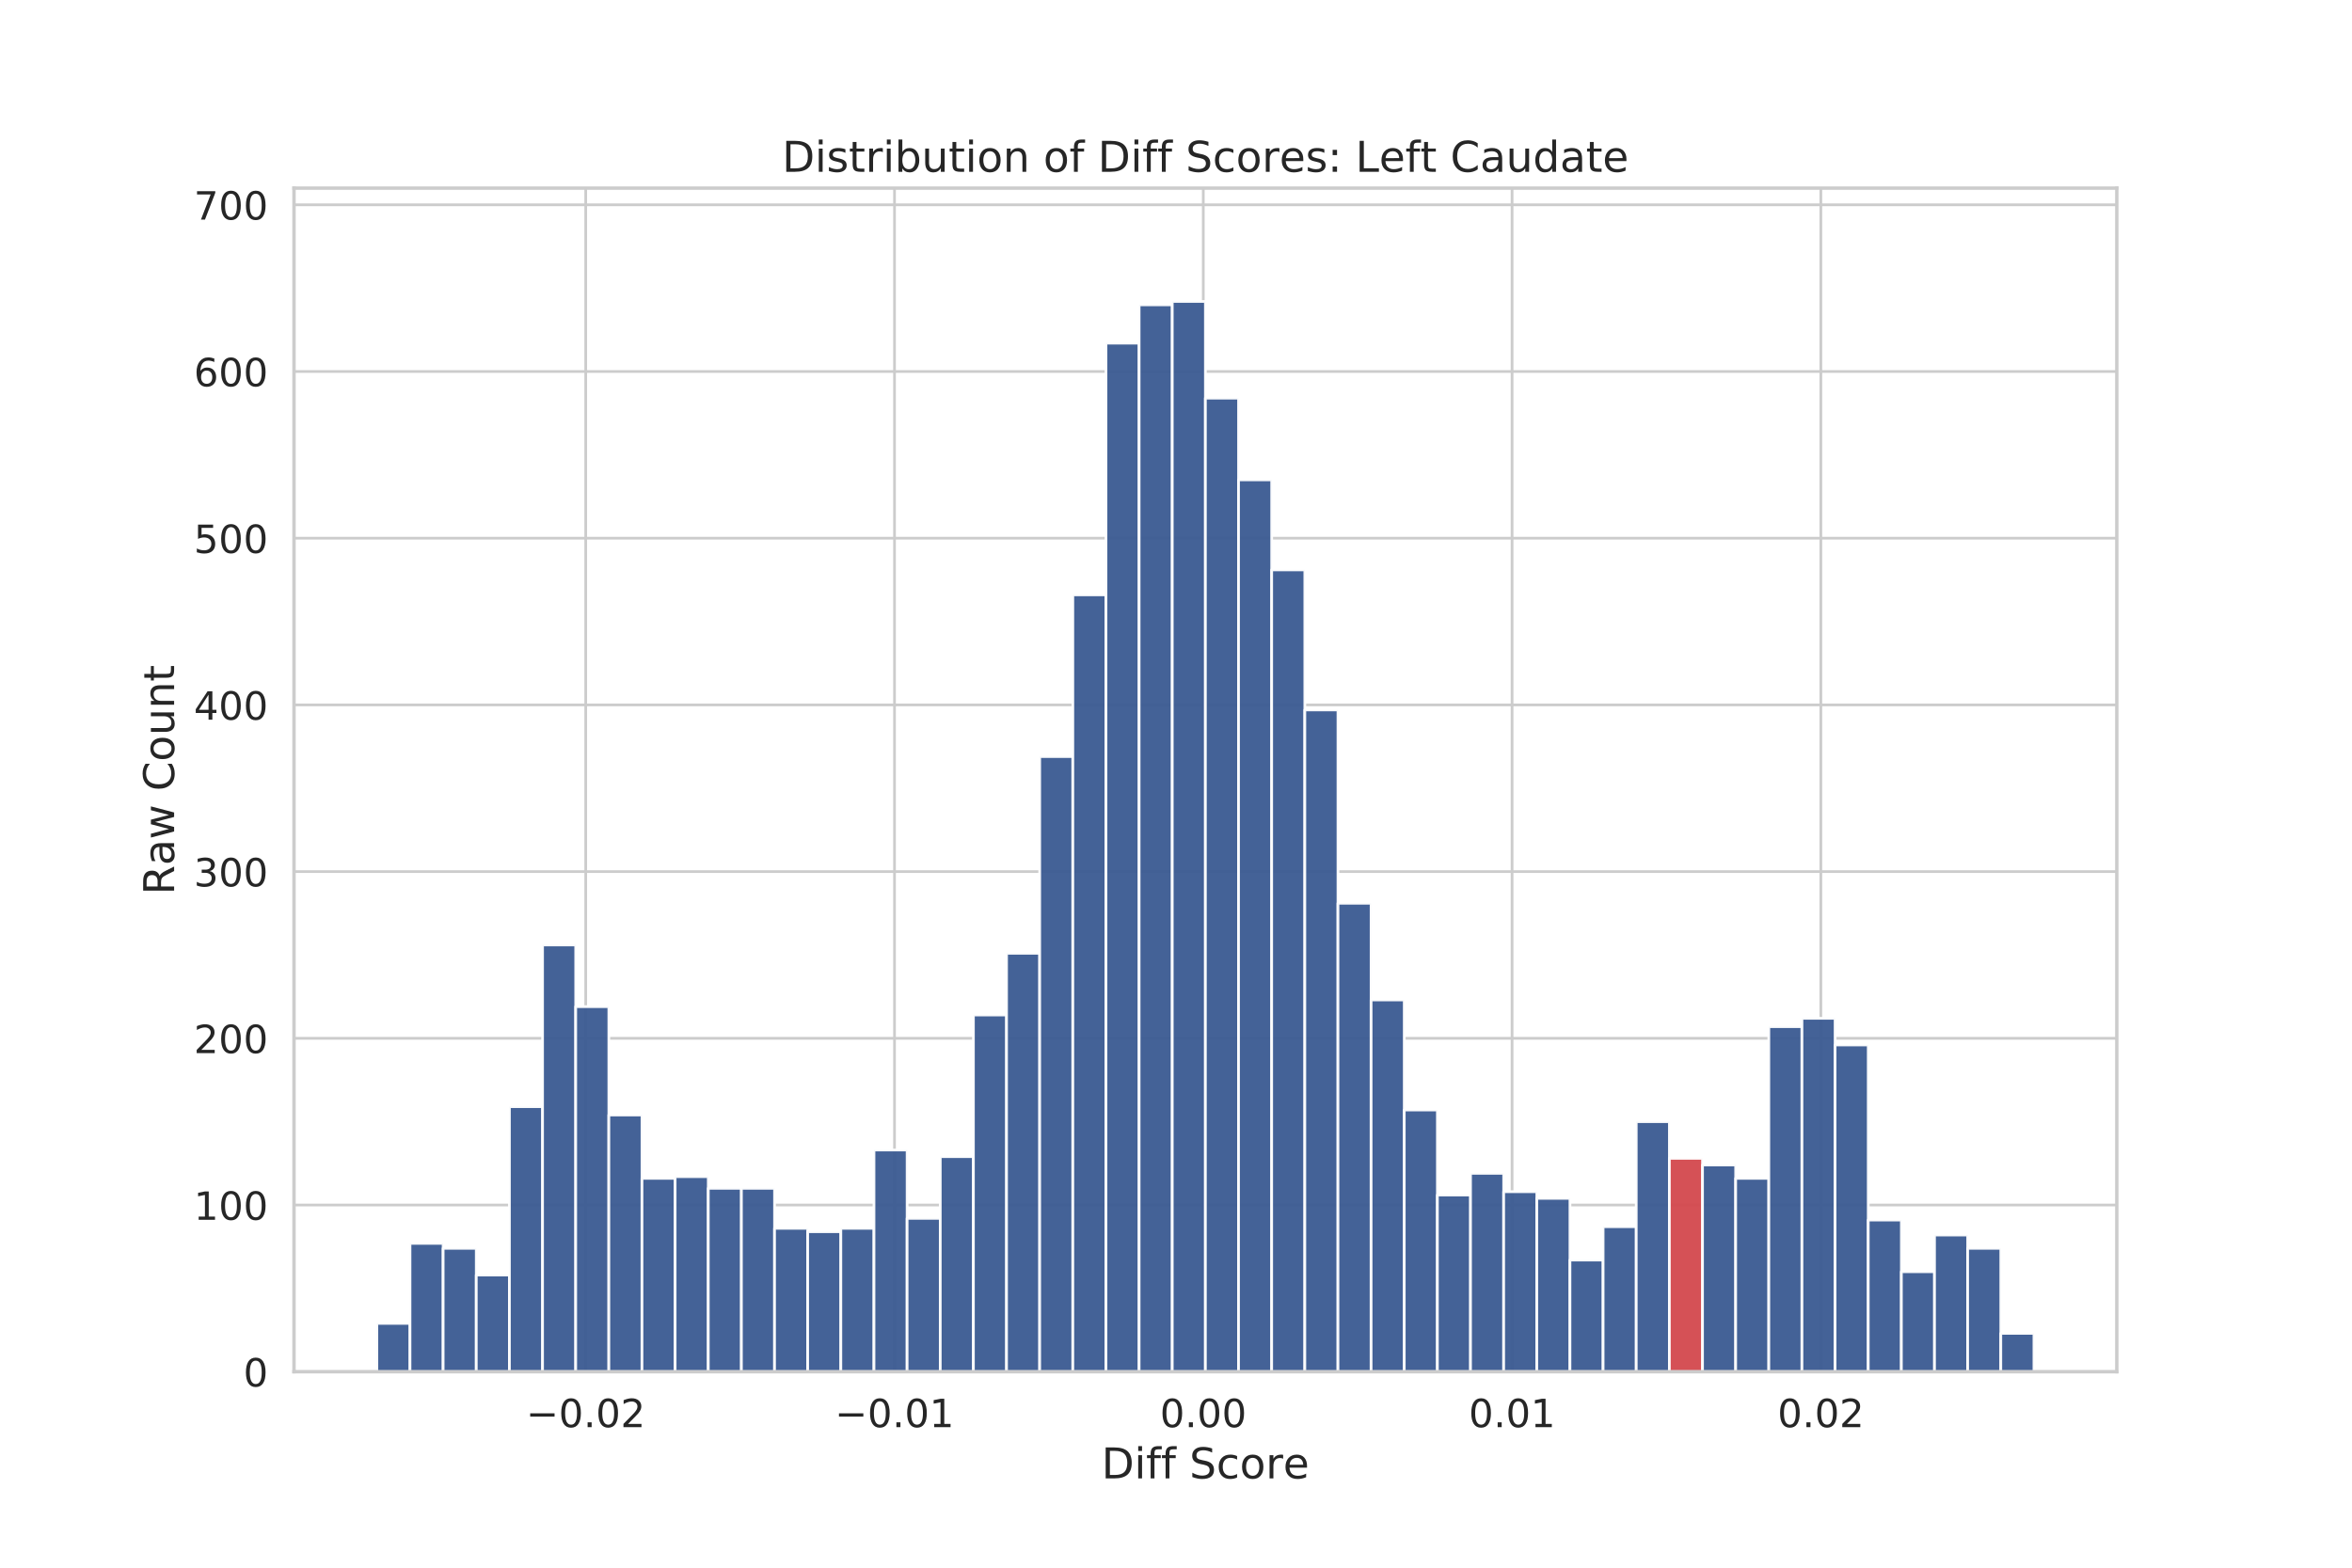 <?xml version="1.0" encoding="utf-8" standalone="no"?>
<!DOCTYPE svg PUBLIC "-//W3C//DTD SVG 1.1//EN"
  "http://www.w3.org/Graphics/SVG/1.1/DTD/svg11.dtd">
<!-- Created with matplotlib (https://matplotlib.org/) -->
<svg height="576pt" version="1.1" viewBox="0 0 864 576" width="864pt" xmlns="http://www.w3.org/2000/svg" xmlns:xlink="http://www.w3.org/1999/xlink">
 <defs>
  <style type="text/css">
*{stroke-linecap:butt;stroke-linejoin:round;}
  </style>
 </defs>
 <g id="figure_1">
  <g id="patch_1">
   <path d="M 0 576 
L 864 576 
L 864 0 
L 0 0 
z
" style="fill:#ffffff;"/>
  </g>
  <g id="axes_1">
   <g id="patch_2">
    <path d="M 108 504 
L 777.6 504 
L 777.6 69.12 
L 108 69.12 
z
" style="fill:#ffffff;"/>
   </g>
   <g id="matplotlib.axis_1">
    <g id="xtick_1">
     <g id="line2d_1">
      <path clip-path="url(#p0b6709e8a4)" d="M 215.163 504 
L 215.163 69.12 
" style="fill:none;stroke:#cccccc;stroke-linecap:round;"/>
     </g>
     <g id="text_1">
      <!-- −0.02 -->
      <defs>
       <path d="M 10.594 35.5 
L 73.188 35.5 
L 73.188 27.203 
L 10.594 27.203 
z
" id="DejaVuSans-8722"/>
       <path d="M 31.781 66.406 
Q 24.172 66.406 20.328 58.906 
Q 16.5 51.422 16.5 36.375 
Q 16.5 21.391 20.328 13.891 
Q 24.172 6.391 31.781 6.391 
Q 39.453 6.391 43.281 13.891 
Q 47.125 21.391 47.125 36.375 
Q 47.125 51.422 43.281 58.906 
Q 39.453 66.406 31.781 66.406 
z
M 31.781 74.219 
Q 44.047 74.219 50.516 64.516 
Q 56.984 54.828 56.984 36.375 
Q 56.984 17.969 50.516 8.266 
Q 44.047 -1.422 31.781 -1.422 
Q 19.531 -1.422 13.062 8.266 
Q 6.594 17.969 6.594 36.375 
Q 6.594 54.828 13.062 64.516 
Q 19.531 74.219 31.781 74.219 
z
" id="DejaVuSans-48"/>
       <path d="M 10.688 12.406 
L 21 12.406 
L 21 0 
L 10.688 0 
z
" id="DejaVuSans-46"/>
       <path d="M 19.188 8.297 
L 53.609 8.297 
L 53.609 0 
L 7.328 0 
L 7.328 8.297 
Q 12.938 14.109 22.625 23.891 
Q 32.328 33.688 34.812 36.531 
Q 39.547 41.844 41.422 45.531 
Q 43.312 49.219 43.312 52.781 
Q 43.312 58.594 39.234 62.25 
Q 35.156 65.922 28.609 65.922 
Q 23.969 65.922 18.812 64.312 
Q 13.672 62.703 7.812 59.422 
L 7.812 69.391 
Q 13.766 71.781 18.938 73 
Q 24.125 74.219 28.422 74.219 
Q 39.75 74.219 46.484 68.547 
Q 53.219 62.891 53.219 53.422 
Q 53.219 48.922 51.531 44.891 
Q 49.859 40.875 45.406 35.406 
Q 44.188 33.984 37.641 27.219 
Q 31.109 20.453 19.188 8.297 
z
" id="DejaVuSans-50"/>
      </defs>
      <g style="fill:#262626;" transform="translate(193.251 524.366)scale(0.143 -0.143)">
       <use xlink:href="#DejaVuSans-8722"/>
       <use x="83.789" xlink:href="#DejaVuSans-48"/>
       <use x="147.412" xlink:href="#DejaVuSans-46"/>
       <use x="179.199" xlink:href="#DejaVuSans-48"/>
       <use x="242.822" xlink:href="#DejaVuSans-50"/>
      </g>
     </g>
    </g>
    <g id="xtick_2">
     <g id="line2d_2">
      <path clip-path="url(#p0b6709e8a4)" d="M 328.593 504 
L 328.593 69.12 
" style="fill:none;stroke:#cccccc;stroke-linecap:round;"/>
     </g>
     <g id="text_2">
      <!-- −0.01 -->
      <defs>
       <path d="M 12.406 8.297 
L 28.516 8.297 
L 28.516 63.922 
L 10.984 60.406 
L 10.984 69.391 
L 28.422 72.906 
L 38.281 72.906 
L 38.281 8.297 
L 54.391 8.297 
L 54.391 0 
L 12.406 0 
z
" id="DejaVuSans-49"/>
      </defs>
      <g style="fill:#262626;" transform="translate(306.682 524.366)scale(0.143 -0.143)">
       <use xlink:href="#DejaVuSans-8722"/>
       <use x="83.789" xlink:href="#DejaVuSans-48"/>
       <use x="147.412" xlink:href="#DejaVuSans-46"/>
       <use x="179.199" xlink:href="#DejaVuSans-48"/>
       <use x="242.822" xlink:href="#DejaVuSans-49"/>
      </g>
     </g>
    </g>
    <g id="xtick_3">
     <g id="line2d_3">
      <path clip-path="url(#p0b6709e8a4)" d="M 442.024 504 
L 442.024 69.12 
" style="fill:none;stroke:#cccccc;stroke-linecap:round;"/>
     </g>
     <g id="text_3">
      <!-- 0.00 -->
      <g style="fill:#262626;" transform="translate(426.104 524.366)scale(0.143 -0.143)">
       <use xlink:href="#DejaVuSans-48"/>
       <use x="63.623" xlink:href="#DejaVuSans-46"/>
       <use x="95.41" xlink:href="#DejaVuSans-48"/>
       <use x="159.033" xlink:href="#DejaVuSans-48"/>
      </g>
     </g>
    </g>
    <g id="xtick_4">
     <g id="line2d_4">
      <path clip-path="url(#p0b6709e8a4)" d="M 555.455 504 
L 555.455 69.12 
" style="fill:none;stroke:#cccccc;stroke-linecap:round;"/>
     </g>
     <g id="text_4">
      <!-- 0.01 -->
      <g style="fill:#262626;" transform="translate(539.535 524.366)scale(0.143 -0.143)">
       <use xlink:href="#DejaVuSans-48"/>
       <use x="63.623" xlink:href="#DejaVuSans-46"/>
       <use x="95.41" xlink:href="#DejaVuSans-48"/>
       <use x="159.033" xlink:href="#DejaVuSans-49"/>
      </g>
     </g>
    </g>
    <g id="xtick_5">
     <g id="line2d_5">
      <path clip-path="url(#p0b6709e8a4)" d="M 668.886 504 
L 668.886 69.12 
" style="fill:none;stroke:#cccccc;stroke-linecap:round;"/>
     </g>
     <g id="text_5">
      <!-- 0.02 -->
      <g style="fill:#262626;" transform="translate(652.966 524.366)scale(0.143 -0.143)">
       <use xlink:href="#DejaVuSans-48"/>
       <use x="63.623" xlink:href="#DejaVuSans-46"/>
       <use x="95.41" xlink:href="#DejaVuSans-48"/>
       <use x="159.033" xlink:href="#DejaVuSans-50"/>
      </g>
     </g>
    </g>
    <g id="text_6">
     <!-- Diff Score -->
     <defs>
      <path d="M 19.672 64.797 
L 19.672 8.109 
L 31.594 8.109 
Q 46.688 8.109 53.688 14.938 
Q 60.688 21.781 60.688 36.531 
Q 60.688 51.172 53.688 57.984 
Q 46.688 64.797 31.594 64.797 
z
M 9.812 72.906 
L 30.078 72.906 
Q 51.266 72.906 61.172 64.094 
Q 71.094 55.281 71.094 36.531 
Q 71.094 17.672 61.125 8.828 
Q 51.172 0 30.078 0 
L 9.812 0 
z
" id="DejaVuSans-68"/>
      <path d="M 9.422 54.688 
L 18.406 54.688 
L 18.406 0 
L 9.422 0 
z
M 9.422 75.984 
L 18.406 75.984 
L 18.406 64.594 
L 9.422 64.594 
z
" id="DejaVuSans-105"/>
      <path d="M 37.109 75.984 
L 37.109 68.5 
L 28.516 68.5 
Q 23.688 68.5 21.797 66.547 
Q 19.922 64.594 19.922 59.516 
L 19.922 54.688 
L 34.719 54.688 
L 34.719 47.703 
L 19.922 47.703 
L 19.922 0 
L 10.891 0 
L 10.891 47.703 
L 2.297 47.703 
L 2.297 54.688 
L 10.891 54.688 
L 10.891 58.5 
Q 10.891 67.625 15.141 71.797 
Q 19.391 75.984 28.609 75.984 
z
" id="DejaVuSans-102"/>
      <path id="DejaVuSans-32"/>
      <path d="M 53.516 70.516 
L 53.516 60.891 
Q 47.906 63.578 42.922 64.891 
Q 37.938 66.219 33.297 66.219 
Q 25.25 66.219 20.875 63.094 
Q 16.5 59.969 16.5 54.203 
Q 16.5 49.359 19.406 46.891 
Q 22.312 44.438 30.422 42.922 
L 36.375 41.703 
Q 47.406 39.594 52.656 34.297 
Q 57.906 29 57.906 20.125 
Q 57.906 9.516 50.797 4.047 
Q 43.703 -1.422 29.984 -1.422 
Q 24.812 -1.422 18.969 -0.25 
Q 13.141 0.922 6.891 3.219 
L 6.891 13.375 
Q 12.891 10.016 18.656 8.297 
Q 24.422 6.594 29.984 6.594 
Q 38.422 6.594 43.016 9.906 
Q 47.609 13.234 47.609 19.391 
Q 47.609 24.75 44.312 27.781 
Q 41.016 30.812 33.5 32.328 
L 27.484 33.5 
Q 16.453 35.688 11.516 40.375 
Q 6.594 45.062 6.594 53.422 
Q 6.594 63.094 13.406 68.656 
Q 20.219 74.219 32.172 74.219 
Q 37.312 74.219 42.625 73.281 
Q 47.953 72.359 53.516 70.516 
z
" id="DejaVuSans-83"/>
      <path d="M 48.781 52.594 
L 48.781 44.188 
Q 44.969 46.297 41.141 47.344 
Q 37.312 48.391 33.406 48.391 
Q 24.656 48.391 19.812 42.844 
Q 14.984 37.312 14.984 27.297 
Q 14.984 17.281 19.812 11.734 
Q 24.656 6.203 33.406 6.203 
Q 37.312 6.203 41.141 7.25 
Q 44.969 8.297 48.781 10.406 
L 48.781 2.094 
Q 45.016 0.344 40.984 -0.531 
Q 36.969 -1.422 32.422 -1.422 
Q 20.062 -1.422 12.781 6.344 
Q 5.516 14.109 5.516 27.297 
Q 5.516 40.672 12.859 48.328 
Q 20.219 56 33.016 56 
Q 37.156 56 41.109 55.141 
Q 45.062 54.297 48.781 52.594 
z
" id="DejaVuSans-99"/>
      <path d="M 30.609 48.391 
Q 23.391 48.391 19.188 42.75 
Q 14.984 37.109 14.984 27.297 
Q 14.984 17.484 19.156 11.844 
Q 23.344 6.203 30.609 6.203 
Q 37.797 6.203 41.984 11.859 
Q 46.188 17.531 46.188 27.297 
Q 46.188 37.016 41.984 42.703 
Q 37.797 48.391 30.609 48.391 
z
M 30.609 56 
Q 42.328 56 49.016 48.375 
Q 55.719 40.766 55.719 27.297 
Q 55.719 13.875 49.016 6.219 
Q 42.328 -1.422 30.609 -1.422 
Q 18.844 -1.422 12.172 6.219 
Q 5.516 13.875 5.516 27.297 
Q 5.516 40.766 12.172 48.375 
Q 18.844 56 30.609 56 
z
" id="DejaVuSans-111"/>
      <path d="M 41.109 46.297 
Q 39.594 47.172 37.812 47.578 
Q 36.031 48 33.891 48 
Q 26.266 48 22.188 43.047 
Q 18.109 38.094 18.109 28.812 
L 18.109 0 
L 9.078 0 
L 9.078 54.688 
L 18.109 54.688 
L 18.109 46.188 
Q 20.953 51.172 25.484 53.578 
Q 30.031 56 36.531 56 
Q 37.453 56 38.578 55.875 
Q 39.703 55.766 41.062 55.516 
z
" id="DejaVuSans-114"/>
      <path d="M 56.203 29.594 
L 56.203 25.203 
L 14.891 25.203 
Q 15.484 15.922 20.484 11.062 
Q 25.484 6.203 34.422 6.203 
Q 39.594 6.203 44.453 7.469 
Q 49.312 8.734 54.109 11.281 
L 54.109 2.781 
Q 49.266 0.734 44.188 -0.344 
Q 39.109 -1.422 33.891 -1.422 
Q 20.797 -1.422 13.156 6.188 
Q 5.516 13.812 5.516 26.812 
Q 5.516 40.234 12.766 48.109 
Q 20.016 56 32.328 56 
Q 43.359 56 49.781 48.891 
Q 56.203 41.797 56.203 29.594 
z
M 47.219 32.234 
Q 47.125 39.594 43.094 43.984 
Q 39.062 48.391 32.422 48.391 
Q 24.906 48.391 20.391 44.141 
Q 15.875 39.891 15.188 32.172 
z
" id="DejaVuSans-101"/>
     </defs>
     <g style="fill:#262626;" transform="translate(404.64 543.193)scale(0.156 -0.156)">
      <use xlink:href="#DejaVuSans-68"/>
      <use x="77.002" xlink:href="#DejaVuSans-105"/>
      <use x="104.785" xlink:href="#DejaVuSans-102"/>
      <use x="139.99" xlink:href="#DejaVuSans-102"/>
      <use x="175.195" xlink:href="#DejaVuSans-32"/>
      <use x="206.982" xlink:href="#DejaVuSans-83"/>
      <use x="270.459" xlink:href="#DejaVuSans-99"/>
      <use x="325.439" xlink:href="#DejaVuSans-111"/>
      <use x="386.621" xlink:href="#DejaVuSans-114"/>
      <use x="427.703" xlink:href="#DejaVuSans-101"/>
     </g>
    </g>
   </g>
   <g id="matplotlib.axis_2">
    <g id="ytick_1">
     <g id="line2d_6">
      <path clip-path="url(#p0b6709e8a4)" d="M 108 504 
L 777.6 504 
" style="fill:none;stroke:#cccccc;stroke-linecap:round;"/>
     </g>
     <g id="text_7">
      <!-- 0 -->
      <g style="fill:#262626;" transform="translate(89.402 509.433)scale(0.143 -0.143)">
       <use xlink:href="#DejaVuSans-48"/>
      </g>
     </g>
    </g>
    <g id="ytick_2">
     <g id="line2d_7">
      <path clip-path="url(#p0b6709e8a4)" d="M 108 442.749 
L 777.6 442.749 
" style="fill:none;stroke:#cccccc;stroke-linecap:round;"/>
     </g>
     <g id="text_8">
      <!-- 100 -->
      <g style="fill:#262626;" transform="translate(71.205 448.182)scale(0.143 -0.143)">
       <use xlink:href="#DejaVuSans-49"/>
       <use x="63.623" xlink:href="#DejaVuSans-48"/>
       <use x="127.246" xlink:href="#DejaVuSans-48"/>
      </g>
     </g>
    </g>
    <g id="ytick_3">
     <g id="line2d_8">
      <path clip-path="url(#p0b6709e8a4)" d="M 108 381.499 
L 777.6 381.499 
" style="fill:none;stroke:#cccccc;stroke-linecap:round;"/>
     </g>
     <g id="text_9">
      <!-- 200 -->
      <g style="fill:#262626;" transform="translate(71.205 386.931)scale(0.143 -0.143)">
       <use xlink:href="#DejaVuSans-50"/>
       <use x="63.623" xlink:href="#DejaVuSans-48"/>
       <use x="127.246" xlink:href="#DejaVuSans-48"/>
      </g>
     </g>
    </g>
    <g id="ytick_4">
     <g id="line2d_9">
      <path clip-path="url(#p0b6709e8a4)" d="M 108 320.248 
L 777.6 320.248 
" style="fill:none;stroke:#cccccc;stroke-linecap:round;"/>
     </g>
     <g id="text_10">
      <!-- 300 -->
      <defs>
       <path d="M 40.578 39.312 
Q 47.656 37.797 51.625 33 
Q 55.609 28.219 55.609 21.188 
Q 55.609 10.406 48.188 4.484 
Q 40.766 -1.422 27.094 -1.422 
Q 22.516 -1.422 17.656 -0.516 
Q 12.797 0.391 7.625 2.203 
L 7.625 11.719 
Q 11.719 9.328 16.594 8.109 
Q 21.484 6.891 26.812 6.891 
Q 36.078 6.891 40.938 10.547 
Q 45.797 14.203 45.797 21.188 
Q 45.797 27.641 41.281 31.266 
Q 36.766 34.906 28.719 34.906 
L 20.219 34.906 
L 20.219 43.016 
L 29.109 43.016 
Q 36.375 43.016 40.234 45.922 
Q 44.094 48.828 44.094 54.297 
Q 44.094 59.906 40.109 62.906 
Q 36.141 65.922 28.719 65.922 
Q 24.656 65.922 20.016 65.031 
Q 15.375 64.156 9.812 62.312 
L 9.812 71.094 
Q 15.438 72.656 20.344 73.438 
Q 25.25 74.219 29.594 74.219 
Q 40.828 74.219 47.359 69.109 
Q 53.906 64.016 53.906 55.328 
Q 53.906 49.266 50.438 45.094 
Q 46.969 40.922 40.578 39.312 
z
" id="DejaVuSans-51"/>
      </defs>
      <g style="fill:#262626;" transform="translate(71.205 325.681)scale(0.143 -0.143)">
       <use xlink:href="#DejaVuSans-51"/>
       <use x="63.623" xlink:href="#DejaVuSans-48"/>
       <use x="127.246" xlink:href="#DejaVuSans-48"/>
      </g>
     </g>
    </g>
    <g id="ytick_5">
     <g id="line2d_10">
      <path clip-path="url(#p0b6709e8a4)" d="M 108 258.997 
L 777.6 258.997 
" style="fill:none;stroke:#cccccc;stroke-linecap:round;"/>
     </g>
     <g id="text_11">
      <!-- 400 -->
      <defs>
       <path d="M 37.797 64.312 
L 12.891 25.391 
L 37.797 25.391 
z
M 35.203 72.906 
L 47.609 72.906 
L 47.609 25.391 
L 58.016 25.391 
L 58.016 17.188 
L 47.609 17.188 
L 47.609 0 
L 37.797 0 
L 37.797 17.188 
L 4.891 17.188 
L 4.891 26.703 
z
" id="DejaVuSans-52"/>
      </defs>
      <g style="fill:#262626;" transform="translate(71.205 264.43)scale(0.143 -0.143)">
       <use xlink:href="#DejaVuSans-52"/>
       <use x="63.623" xlink:href="#DejaVuSans-48"/>
       <use x="127.246" xlink:href="#DejaVuSans-48"/>
      </g>
     </g>
    </g>
    <g id="ytick_6">
     <g id="line2d_11">
      <path clip-path="url(#p0b6709e8a4)" d="M 108 197.746 
L 777.6 197.746 
" style="fill:none;stroke:#cccccc;stroke-linecap:round;"/>
     </g>
     <g id="text_12">
      <!-- 500 -->
      <defs>
       <path d="M 10.797 72.906 
L 49.516 72.906 
L 49.516 64.594 
L 19.828 64.594 
L 19.828 46.734 
Q 21.969 47.469 24.109 47.828 
Q 26.266 48.188 28.422 48.188 
Q 40.625 48.188 47.75 41.5 
Q 54.891 34.812 54.891 23.391 
Q 54.891 11.625 47.562 5.094 
Q 40.234 -1.422 26.906 -1.422 
Q 22.312 -1.422 17.547 -0.641 
Q 12.797 0.141 7.719 1.703 
L 7.719 11.625 
Q 12.109 9.234 16.797 8.062 
Q 21.484 6.891 26.703 6.891 
Q 35.156 6.891 40.078 11.328 
Q 45.016 15.766 45.016 23.391 
Q 45.016 31 40.078 35.438 
Q 35.156 39.891 26.703 39.891 
Q 22.75 39.891 18.812 39.016 
Q 14.891 38.141 10.797 36.281 
z
" id="DejaVuSans-53"/>
      </defs>
      <g style="fill:#262626;" transform="translate(71.205 203.179)scale(0.143 -0.143)">
       <use xlink:href="#DejaVuSans-53"/>
       <use x="63.623" xlink:href="#DejaVuSans-48"/>
       <use x="127.246" xlink:href="#DejaVuSans-48"/>
      </g>
     </g>
    </g>
    <g id="ytick_7">
     <g id="line2d_12">
      <path clip-path="url(#p0b6709e8a4)" d="M 108 136.496 
L 777.6 136.496 
" style="fill:none;stroke:#cccccc;stroke-linecap:round;"/>
     </g>
     <g id="text_13">
      <!-- 600 -->
      <defs>
       <path d="M 33.016 40.375 
Q 26.375 40.375 22.484 35.828 
Q 18.609 31.297 18.609 23.391 
Q 18.609 15.531 22.484 10.953 
Q 26.375 6.391 33.016 6.391 
Q 39.656 6.391 43.531 10.953 
Q 47.406 15.531 47.406 23.391 
Q 47.406 31.297 43.531 35.828 
Q 39.656 40.375 33.016 40.375 
z
M 52.594 71.297 
L 52.594 62.312 
Q 48.875 64.062 45.094 64.984 
Q 41.312 65.922 37.594 65.922 
Q 27.828 65.922 22.672 59.328 
Q 17.531 52.734 16.797 39.406 
Q 19.672 43.656 24.016 45.922 
Q 28.375 48.188 33.594 48.188 
Q 44.578 48.188 50.953 41.516 
Q 57.328 34.859 57.328 23.391 
Q 57.328 12.156 50.688 5.359 
Q 44.047 -1.422 33.016 -1.422 
Q 20.359 -1.422 13.672 8.266 
Q 6.984 17.969 6.984 36.375 
Q 6.984 53.656 15.188 63.938 
Q 23.391 74.219 37.203 74.219 
Q 40.922 74.219 44.703 73.484 
Q 48.484 72.75 52.594 71.297 
z
" id="DejaVuSans-54"/>
      </defs>
      <g style="fill:#262626;" transform="translate(71.205 141.929)scale(0.143 -0.143)">
       <use xlink:href="#DejaVuSans-54"/>
       <use x="63.623" xlink:href="#DejaVuSans-48"/>
       <use x="127.246" xlink:href="#DejaVuSans-48"/>
      </g>
     </g>
    </g>
    <g id="ytick_8">
     <g id="line2d_13">
      <path clip-path="url(#p0b6709e8a4)" d="M 108 75.245 
L 777.6 75.245 
" style="fill:none;stroke:#cccccc;stroke-linecap:round;"/>
     </g>
     <g id="text_14">
      <!-- 700 -->
      <defs>
       <path d="M 8.203 72.906 
L 55.078 72.906 
L 55.078 68.703 
L 28.609 0 
L 18.312 0 
L 43.219 64.594 
L 8.203 64.594 
z
" id="DejaVuSans-55"/>
      </defs>
      <g style="fill:#262626;" transform="translate(71.205 80.678)scale(0.143 -0.143)">
       <use xlink:href="#DejaVuSans-55"/>
       <use x="63.623" xlink:href="#DejaVuSans-48"/>
       <use x="127.246" xlink:href="#DejaVuSans-48"/>
      </g>
     </g>
    </g>
    <g id="text_15">
     <!-- Raw Count -->
     <defs>
      <path d="M 44.391 34.188 
Q 47.562 33.109 50.562 29.594 
Q 53.562 26.078 56.594 19.922 
L 66.609 0 
L 56 0 
L 46.688 18.703 
Q 43.062 26.031 39.672 28.422 
Q 36.281 30.812 30.422 30.812 
L 19.672 30.812 
L 19.672 0 
L 9.812 0 
L 9.812 72.906 
L 32.078 72.906 
Q 44.578 72.906 50.734 67.672 
Q 56.891 62.453 56.891 51.906 
Q 56.891 45.016 53.688 40.469 
Q 50.484 35.938 44.391 34.188 
z
M 19.672 64.797 
L 19.672 38.922 
L 32.078 38.922 
Q 39.203 38.922 42.844 42.219 
Q 46.484 45.516 46.484 51.906 
Q 46.484 58.297 42.844 61.547 
Q 39.203 64.797 32.078 64.797 
z
" id="DejaVuSans-82"/>
      <path d="M 34.281 27.484 
Q 23.391 27.484 19.188 25 
Q 14.984 22.516 14.984 16.5 
Q 14.984 11.719 18.141 8.906 
Q 21.297 6.109 26.703 6.109 
Q 34.188 6.109 38.703 11.406 
Q 43.219 16.703 43.219 25.484 
L 43.219 27.484 
z
M 52.203 31.203 
L 52.203 0 
L 43.219 0 
L 43.219 8.297 
Q 40.141 3.328 35.547 0.953 
Q 30.953 -1.422 24.312 -1.422 
Q 15.922 -1.422 10.953 3.297 
Q 6 8.016 6 15.922 
Q 6 25.141 12.172 29.828 
Q 18.359 34.516 30.609 34.516 
L 43.219 34.516 
L 43.219 35.406 
Q 43.219 41.609 39.141 45 
Q 35.062 48.391 27.688 48.391 
Q 23 48.391 18.547 47.266 
Q 14.109 46.141 10.016 43.891 
L 10.016 52.203 
Q 14.938 54.109 19.578 55.047 
Q 24.219 56 28.609 56 
Q 40.484 56 46.344 49.844 
Q 52.203 43.703 52.203 31.203 
z
" id="DejaVuSans-97"/>
      <path d="M 4.203 54.688 
L 13.188 54.688 
L 24.422 12.016 
L 35.594 54.688 
L 46.188 54.688 
L 57.422 12.016 
L 68.609 54.688 
L 77.594 54.688 
L 63.281 0 
L 52.688 0 
L 40.922 44.828 
L 29.109 0 
L 18.5 0 
z
" id="DejaVuSans-119"/>
      <path d="M 64.406 67.281 
L 64.406 56.891 
Q 59.422 61.531 53.781 63.812 
Q 48.141 66.109 41.797 66.109 
Q 29.297 66.109 22.656 58.469 
Q 16.016 50.828 16.016 36.375 
Q 16.016 21.969 22.656 14.328 
Q 29.297 6.688 41.797 6.688 
Q 48.141 6.688 53.781 8.984 
Q 59.422 11.281 64.406 15.922 
L 64.406 5.609 
Q 59.234 2.094 53.438 0.328 
Q 47.656 -1.422 41.219 -1.422 
Q 24.656 -1.422 15.125 8.703 
Q 5.609 18.844 5.609 36.375 
Q 5.609 53.953 15.125 64.078 
Q 24.656 74.219 41.219 74.219 
Q 47.75 74.219 53.531 72.484 
Q 59.328 70.75 64.406 67.281 
z
" id="DejaVuSans-67"/>
      <path d="M 8.5 21.578 
L 8.5 54.688 
L 17.484 54.688 
L 17.484 21.922 
Q 17.484 14.156 20.5 10.266 
Q 23.531 6.391 29.594 6.391 
Q 36.859 6.391 41.078 11.031 
Q 45.312 15.672 45.312 23.688 
L 45.312 54.688 
L 54.297 54.688 
L 54.297 0 
L 45.312 0 
L 45.312 8.406 
Q 42.047 3.422 37.719 1 
Q 33.406 -1.422 27.688 -1.422 
Q 18.266 -1.422 13.375 4.438 
Q 8.5 10.297 8.5 21.578 
z
M 31.109 56 
z
" id="DejaVuSans-117"/>
      <path d="M 54.891 33.016 
L 54.891 0 
L 45.906 0 
L 45.906 32.719 
Q 45.906 40.484 42.875 44.328 
Q 39.844 48.188 33.797 48.188 
Q 26.516 48.188 22.312 43.547 
Q 18.109 38.922 18.109 30.906 
L 18.109 0 
L 9.078 0 
L 9.078 54.688 
L 18.109 54.688 
L 18.109 46.188 
Q 21.344 51.125 25.703 53.562 
Q 30.078 56 35.797 56 
Q 45.219 56 50.047 50.172 
Q 54.891 44.344 54.891 33.016 
z
" id="DejaVuSans-110"/>
      <path d="M 18.312 70.219 
L 18.312 54.688 
L 36.812 54.688 
L 36.812 47.703 
L 18.312 47.703 
L 18.312 18.016 
Q 18.312 11.328 20.141 9.422 
Q 21.969 7.516 27.594 7.516 
L 36.812 7.516 
L 36.812 0 
L 27.594 0 
Q 17.188 0 13.234 3.875 
Q 9.281 7.766 9.281 18.016 
L 9.281 47.703 
L 2.688 47.703 
L 2.688 54.688 
L 9.281 54.688 
L 9.281 70.219 
z
" id="DejaVuSans-116"/>
     </defs>
     <g style="fill:#262626;" transform="translate(63.961 328.779)rotate(-90)scale(0.156 -0.156)">
      <use xlink:href="#DejaVuSans-82"/>
      <use x="69.451" xlink:href="#DejaVuSans-97"/>
      <use x="130.73" xlink:href="#DejaVuSans-119"/>
      <use x="212.518" xlink:href="#DejaVuSans-32"/>
      <use x="244.305" xlink:href="#DejaVuSans-67"/>
      <use x="314.129" xlink:href="#DejaVuSans-111"/>
      <use x="375.311" xlink:href="#DejaVuSans-117"/>
      <use x="438.689" xlink:href="#DejaVuSans-110"/>
      <use x="502.068" xlink:href="#DejaVuSans-116"/>
     </g>
    </g>
   </g>
   <g id="patch_3">
    <path clip-path="url(#p0b6709e8a4)" d="M 138.436 504 
L 150.611 504 
L 150.611 486.237 
L 138.436 486.237 
z
" style="fill:#3b5b92;opacity:0.95;stroke:#ffffff;stroke-linejoin:miter;"/>
   </g>
   <g id="patch_4">
    <path clip-path="url(#p0b6709e8a4)" d="M 150.611 504 
L 162.785 504 
L 162.785 456.837 
L 150.611 456.837 
z
" style="fill:#3b5b92;opacity:0.95;stroke:#ffffff;stroke-linejoin:miter;"/>
   </g>
   <g id="patch_5">
    <path clip-path="url(#p0b6709e8a4)" d="M 162.785 504 
L 174.96 504 
L 174.96 458.674 
L 162.785 458.674 
z
" style="fill:#3b5b92;opacity:0.95;stroke:#ffffff;stroke-linejoin:miter;"/>
   </g>
   <g id="patch_6">
    <path clip-path="url(#p0b6709e8a4)" d="M 174.96 504 
L 187.135 504 
L 187.135 468.475 
L 174.96 468.475 
z
" style="fill:#3b5b92;opacity:0.95;stroke:#ffffff;stroke-linejoin:miter;"/>
   </g>
   <g id="patch_7">
    <path clip-path="url(#p0b6709e8a4)" d="M 187.135 504 
L 199.309 504 
L 199.309 406.611 
L 187.135 406.611 
z
" style="fill:#3b5b92;opacity:0.95;stroke:#ffffff;stroke-linejoin:miter;"/>
   </g>
   <g id="patch_8">
    <path clip-path="url(#p0b6709e8a4)" d="M 199.309 504 
L 211.484 504 
L 211.484 347.198 
L 199.309 347.198 
z
" style="fill:#3b5b92;opacity:0.95;stroke:#ffffff;stroke-linejoin:miter;"/>
   </g>
   <g id="patch_9">
    <path clip-path="url(#p0b6709e8a4)" d="M 211.484 504 
L 223.658 504 
L 223.658 369.861 
L 211.484 369.861 
z
" style="fill:#3b5b92;opacity:0.95;stroke:#ffffff;stroke-linejoin:miter;"/>
   </g>
   <g id="patch_10">
    <path clip-path="url(#p0b6709e8a4)" d="M 223.658 504 
L 235.833 504 
L 235.833 409.674 
L 223.658 409.674 
z
" style="fill:#3b5b92;opacity:0.95;stroke:#ffffff;stroke-linejoin:miter;"/>
   </g>
   <g id="patch_11">
    <path clip-path="url(#p0b6709e8a4)" d="M 235.833 504 
L 248.007 504 
L 248.007 432.949 
L 235.833 432.949 
z
" style="fill:#3b5b92;opacity:0.95;stroke:#ffffff;stroke-linejoin:miter;"/>
   </g>
   <g id="patch_12">
    <path clip-path="url(#p0b6709e8a4)" d="M 248.007 504 
L 260.182 504 
L 260.182 432.337 
L 248.007 432.337 
z
" style="fill:#3b5b92;opacity:0.95;stroke:#ffffff;stroke-linejoin:miter;"/>
   </g>
   <g id="patch_13">
    <path clip-path="url(#p0b6709e8a4)" d="M 260.182 504 
L 272.356 504 
L 272.356 436.624 
L 260.182 436.624 
z
" style="fill:#3b5b92;opacity:0.95;stroke:#ffffff;stroke-linejoin:miter;"/>
   </g>
   <g id="patch_14">
    <path clip-path="url(#p0b6709e8a4)" d="M 272.356 504 
L 284.531 504 
L 284.531 436.624 
L 272.356 436.624 
z
" style="fill:#3b5b92;opacity:0.95;stroke:#ffffff;stroke-linejoin:miter;"/>
   </g>
   <g id="patch_15">
    <path clip-path="url(#p0b6709e8a4)" d="M 284.531 504 
L 296.705 504 
L 296.705 451.324 
L 284.531 451.324 
z
" style="fill:#3b5b92;opacity:0.95;stroke:#ffffff;stroke-linejoin:miter;"/>
   </g>
   <g id="patch_16">
    <path clip-path="url(#p0b6709e8a4)" d="M 296.705 504 
L 308.88 504 
L 308.88 452.549 
L 296.705 452.549 
z
" style="fill:#3b5b92;opacity:0.95;stroke:#ffffff;stroke-linejoin:miter;"/>
   </g>
   <g id="patch_17">
    <path clip-path="url(#p0b6709e8a4)" d="M 308.88 504 
L 321.055 504 
L 321.055 451.324 
L 308.88 451.324 
z
" style="fill:#3b5b92;opacity:0.95;stroke:#ffffff;stroke-linejoin:miter;"/>
   </g>
   <g id="patch_18">
    <path clip-path="url(#p0b6709e8a4)" d="M 321.055 504 
L 333.229 504 
L 333.229 422.537 
L 321.055 422.537 
z
" style="fill:#3b5b92;opacity:0.95;stroke:#ffffff;stroke-linejoin:miter;"/>
   </g>
   <g id="patch_19">
    <path clip-path="url(#p0b6709e8a4)" d="M 333.229 504 
L 345.404 504 
L 345.404 447.649 
L 333.229 447.649 
z
" style="fill:#3b5b92;opacity:0.95;stroke:#ffffff;stroke-linejoin:miter;"/>
   </g>
   <g id="patch_20">
    <path clip-path="url(#p0b6709e8a4)" d="M 345.404 504 
L 357.578 504 
L 357.578 424.987 
L 345.404 424.987 
z
" style="fill:#3b5b92;opacity:0.95;stroke:#ffffff;stroke-linejoin:miter;"/>
   </g>
   <g id="patch_21">
    <path clip-path="url(#p0b6709e8a4)" d="M 357.578 504 
L 369.753 504 
L 369.753 372.923 
L 357.578 372.923 
z
" style="fill:#3b5b92;opacity:0.95;stroke:#ffffff;stroke-linejoin:miter;"/>
   </g>
   <g id="patch_22">
    <path clip-path="url(#p0b6709e8a4)" d="M 369.753 504 
L 381.927 504 
L 381.927 350.261 
L 369.753 350.261 
z
" style="fill:#3b5b92;opacity:0.95;stroke:#ffffff;stroke-linejoin:miter;"/>
   </g>
   <g id="patch_23">
    <path clip-path="url(#p0b6709e8a4)" d="M 381.927 504 
L 394.102 504 
L 394.102 277.985 
L 381.927 277.985 
z
" style="fill:#3b5b92;opacity:0.95;stroke:#ffffff;stroke-linejoin:miter;"/>
   </g>
   <g id="patch_24">
    <path clip-path="url(#p0b6709e8a4)" d="M 394.102 504 
L 406.276 504 
L 406.276 218.572 
L 394.102 218.572 
z
" style="fill:#3b5b92;opacity:0.95;stroke:#ffffff;stroke-linejoin:miter;"/>
   </g>
   <g id="patch_25">
    <path clip-path="url(#p0b6709e8a4)" d="M 406.276 504 
L 418.451 504 
L 418.451 126.083 
L 406.276 126.083 
z
" style="fill:#3b5b92;opacity:0.95;stroke:#ffffff;stroke-linejoin:miter;"/>
   </g>
   <g id="patch_26">
    <path clip-path="url(#p0b6709e8a4)" d="M 418.451 504 
L 430.625 504 
L 430.625 111.995 
L 418.451 111.995 
z
" style="fill:#3b5b92;opacity:0.95;stroke:#ffffff;stroke-linejoin:miter;"/>
   </g>
   <g id="patch_27">
    <path clip-path="url(#p0b6709e8a4)" d="M 430.625 504 
L 442.8 504 
L 442.8 110.77 
L 430.625 110.77 
z
" style="fill:#3b5b92;opacity:0.95;stroke:#ffffff;stroke-linejoin:miter;"/>
   </g>
   <g id="patch_28">
    <path clip-path="url(#p0b6709e8a4)" d="M 442.8 504 
L 454.975 504 
L 454.975 146.296 
L 442.8 146.296 
z
" style="fill:#3b5b92;opacity:0.95;stroke:#ffffff;stroke-linejoin:miter;"/>
   </g>
   <g id="patch_29">
    <path clip-path="url(#p0b6709e8a4)" d="M 454.975 504 
L 467.149 504 
L 467.149 176.309 
L 454.975 176.309 
z
" style="fill:#3b5b92;opacity:0.95;stroke:#ffffff;stroke-linejoin:miter;"/>
   </g>
   <g id="patch_30">
    <path clip-path="url(#p0b6709e8a4)" d="M 467.149 504 
L 479.324 504 
L 479.324 209.384 
L 467.149 209.384 
z
" style="fill:#3b5b92;opacity:0.95;stroke:#ffffff;stroke-linejoin:miter;"/>
   </g>
   <g id="patch_31">
    <path clip-path="url(#p0b6709e8a4)" d="M 479.324 504 
L 491.498 504 
L 491.498 260.835 
L 479.324 260.835 
z
" style="fill:#3b5b92;opacity:0.95;stroke:#ffffff;stroke-linejoin:miter;"/>
   </g>
   <g id="patch_32">
    <path clip-path="url(#p0b6709e8a4)" d="M 491.498 504 
L 503.673 504 
L 503.673 331.886 
L 491.498 331.886 
z
" style="fill:#3b5b92;opacity:0.95;stroke:#ffffff;stroke-linejoin:miter;"/>
   </g>
   <g id="patch_33">
    <path clip-path="url(#p0b6709e8a4)" d="M 503.673 504 
L 515.847 504 
L 515.847 367.411 
L 503.673 367.411 
z
" style="fill:#3b5b92;opacity:0.95;stroke:#ffffff;stroke-linejoin:miter;"/>
   </g>
   <g id="patch_34">
    <path clip-path="url(#p0b6709e8a4)" d="M 515.847 504 
L 528.022 504 
L 528.022 407.836 
L 515.847 407.836 
z
" style="fill:#3b5b92;opacity:0.95;stroke:#ffffff;stroke-linejoin:miter;"/>
   </g>
   <g id="patch_35">
    <path clip-path="url(#p0b6709e8a4)" d="M 528.022 504 
L 540.196 504 
L 540.196 439.074 
L 528.022 439.074 
z
" style="fill:#3b5b92;opacity:0.95;stroke:#ffffff;stroke-linejoin:miter;"/>
   </g>
   <g id="patch_36">
    <path clip-path="url(#p0b6709e8a4)" d="M 540.196 504 
L 552.371 504 
L 552.371 431.112 
L 540.196 431.112 
z
" style="fill:#3b5b92;opacity:0.95;stroke:#ffffff;stroke-linejoin:miter;"/>
   </g>
   <g id="patch_37">
    <path clip-path="url(#p0b6709e8a4)" d="M 552.371 504 
L 564.545 504 
L 564.545 437.849 
L 552.371 437.849 
z
" style="fill:#3b5b92;opacity:0.95;stroke:#ffffff;stroke-linejoin:miter;"/>
   </g>
   <g id="patch_38">
    <path clip-path="url(#p0b6709e8a4)" d="M 564.545 504 
L 576.72 504 
L 576.72 440.299 
L 564.545 440.299 
z
" style="fill:#3b5b92;opacity:0.95;stroke:#ffffff;stroke-linejoin:miter;"/>
   </g>
   <g id="patch_39">
    <path clip-path="url(#p0b6709e8a4)" d="M 576.72 504 
L 588.895 504 
L 588.895 462.962 
L 576.72 462.962 
z
" style="fill:#3b5b92;opacity:0.95;stroke:#ffffff;stroke-linejoin:miter;"/>
   </g>
   <g id="patch_40">
    <path clip-path="url(#p0b6709e8a4)" d="M 588.895 504 
L 601.069 504 
L 601.069 450.712 
L 588.895 450.712 
z
" style="fill:#3b5b92;opacity:0.95;stroke:#ffffff;stroke-linejoin:miter;"/>
   </g>
   <g id="patch_41">
    <path clip-path="url(#p0b6709e8a4)" d="M 601.069 504 
L 613.244 504 
L 613.244 412.124 
L 601.069 412.124 
z
" style="fill:#3b5b92;opacity:0.95;stroke:#ffffff;stroke-linejoin:miter;"/>
   </g>
   <g id="patch_42">
    <path clip-path="url(#p0b6709e8a4)" d="M 613.244 504 
L 625.418 504 
L 625.418 425.599 
L 613.244 425.599 
z
" style="fill:#d3494e;opacity:0.95;stroke:#ffffff;stroke-linejoin:miter;"/>
   </g>
   <g id="patch_43">
    <path clip-path="url(#p0b6709e8a4)" d="M 625.418 504 
L 637.593 504 
L 637.593 428.049 
L 625.418 428.049 
z
" style="fill:#3b5b92;opacity:0.95;stroke:#ffffff;stroke-linejoin:miter;"/>
   </g>
   <g id="patch_44">
    <path clip-path="url(#p0b6709e8a4)" d="M 637.593 504 
L 649.767 504 
L 649.767 432.949 
L 637.593 432.949 
z
" style="fill:#3b5b92;opacity:0.95;stroke:#ffffff;stroke-linejoin:miter;"/>
   </g>
   <g id="patch_45">
    <path clip-path="url(#p0b6709e8a4)" d="M 649.767 504 
L 661.942 504 
L 661.942 377.211 
L 649.767 377.211 
z
" style="fill:#3b5b92;opacity:0.95;stroke:#ffffff;stroke-linejoin:miter;"/>
   </g>
   <g id="patch_46">
    <path clip-path="url(#p0b6709e8a4)" d="M 661.942 504 
L 674.116 504 
L 674.116 374.149 
L 661.942 374.149 
z
" style="fill:#3b5b92;opacity:0.95;stroke:#ffffff;stroke-linejoin:miter;"/>
   </g>
   <g id="patch_47">
    <path clip-path="url(#p0b6709e8a4)" d="M 674.116 504 
L 686.291 504 
L 686.291 383.949 
L 674.116 383.949 
z
" style="fill:#3b5b92;opacity:0.95;stroke:#ffffff;stroke-linejoin:miter;"/>
   </g>
   <g id="patch_48">
    <path clip-path="url(#p0b6709e8a4)" d="M 686.291 504 
L 698.465 504 
L 698.465 448.262 
L 686.291 448.262 
z
" style="fill:#3b5b92;opacity:0.95;stroke:#ffffff;stroke-linejoin:miter;"/>
   </g>
   <g id="patch_49">
    <path clip-path="url(#p0b6709e8a4)" d="M 698.465 504 
L 710.64 504 
L 710.64 467.25 
L 698.465 467.25 
z
" style="fill:#3b5b92;opacity:0.95;stroke:#ffffff;stroke-linejoin:miter;"/>
   </g>
   <g id="patch_50">
    <path clip-path="url(#p0b6709e8a4)" d="M 710.64 504 
L 722.815 504 
L 722.815 453.774 
L 710.64 453.774 
z
" style="fill:#3b5b92;opacity:0.95;stroke:#ffffff;stroke-linejoin:miter;"/>
   </g>
   <g id="patch_51">
    <path clip-path="url(#p0b6709e8a4)" d="M 722.815 504 
L 734.989 504 
L 734.989 458.674 
L 722.815 458.674 
z
" style="fill:#3b5b92;opacity:0.95;stroke:#ffffff;stroke-linejoin:miter;"/>
   </g>
   <g id="patch_52">
    <path clip-path="url(#p0b6709e8a4)" d="M 734.989 504 
L 747.164 504 
L 747.164 489.912 
L 734.989 489.912 
z
" style="fill:#3b5b92;opacity:0.95;stroke:#ffffff;stroke-linejoin:miter;"/>
   </g>
   <g id="patch_53">
    <path d="M 108 504 
L 108 69.12 
" style="fill:none;stroke:#cccccc;stroke-linecap:square;stroke-linejoin:miter;stroke-width:1.25;"/>
   </g>
   <g id="patch_54">
    <path d="M 777.6 504 
L 777.6 69.12 
" style="fill:none;stroke:#cccccc;stroke-linecap:square;stroke-linejoin:miter;stroke-width:1.25;"/>
   </g>
   <g id="patch_55">
    <path d="M 108 504 
L 777.6 504 
" style="fill:none;stroke:#cccccc;stroke-linecap:square;stroke-linejoin:miter;stroke-width:1.25;"/>
   </g>
   <g id="patch_56">
    <path d="M 108 69.12 
L 777.6 69.12 
" style="fill:none;stroke:#cccccc;stroke-linecap:square;stroke-linejoin:miter;stroke-width:1.25;"/>
   </g>
   <g id="text_16">
    <!-- Distribution of Diff Scores: Left Caudate -->
    <defs>
     <path d="M 44.281 53.078 
L 44.281 44.578 
Q 40.484 46.531 36.375 47.5 
Q 32.281 48.484 27.875 48.484 
Q 21.188 48.484 17.844 46.438 
Q 14.5 44.391 14.5 40.281 
Q 14.5 37.156 16.891 35.375 
Q 19.281 33.594 26.516 31.984 
L 29.594 31.297 
Q 39.156 29.25 43.188 25.516 
Q 47.219 21.781 47.219 15.094 
Q 47.219 7.469 41.188 3.016 
Q 35.156 -1.422 24.609 -1.422 
Q 20.219 -1.422 15.453 -0.562 
Q 10.688 0.297 5.422 2 
L 5.422 11.281 
Q 10.406 8.688 15.234 7.391 
Q 20.062 6.109 24.812 6.109 
Q 31.156 6.109 34.562 8.281 
Q 37.984 10.453 37.984 14.406 
Q 37.984 18.062 35.516 20.016 
Q 33.062 21.969 24.703 23.781 
L 21.578 24.516 
Q 13.234 26.266 9.516 29.906 
Q 5.812 33.547 5.812 39.891 
Q 5.812 47.609 11.281 51.797 
Q 16.75 56 26.812 56 
Q 31.781 56 36.172 55.266 
Q 40.578 54.547 44.281 53.078 
z
" id="DejaVuSans-115"/>
     <path d="M 48.688 27.297 
Q 48.688 37.203 44.609 42.844 
Q 40.531 48.484 33.406 48.484 
Q 26.266 48.484 22.188 42.844 
Q 18.109 37.203 18.109 27.297 
Q 18.109 17.391 22.188 11.75 
Q 26.266 6.109 33.406 6.109 
Q 40.531 6.109 44.609 11.75 
Q 48.688 17.391 48.688 27.297 
z
M 18.109 46.391 
Q 20.953 51.266 25.266 53.625 
Q 29.594 56 35.594 56 
Q 45.562 56 51.781 48.094 
Q 58.016 40.188 58.016 27.297 
Q 58.016 14.406 51.781 6.484 
Q 45.562 -1.422 35.594 -1.422 
Q 29.594 -1.422 25.266 0.953 
Q 20.953 3.328 18.109 8.203 
L 18.109 0 
L 9.078 0 
L 9.078 75.984 
L 18.109 75.984 
z
" id="DejaVuSans-98"/>
     <path d="M 11.719 12.406 
L 22.016 12.406 
L 22.016 0 
L 11.719 0 
z
M 11.719 51.703 
L 22.016 51.703 
L 22.016 39.312 
L 11.719 39.312 
z
" id="DejaVuSans-58"/>
     <path d="M 9.812 72.906 
L 19.672 72.906 
L 19.672 8.297 
L 55.172 8.297 
L 55.172 0 
L 9.812 0 
z
" id="DejaVuSans-76"/>
     <path d="M 45.406 46.391 
L 45.406 75.984 
L 54.391 75.984 
L 54.391 0 
L 45.406 0 
L 45.406 8.203 
Q 42.578 3.328 38.25 0.953 
Q 33.938 -1.422 27.875 -1.422 
Q 17.969 -1.422 11.734 6.484 
Q 5.516 14.406 5.516 27.297 
Q 5.516 40.188 11.734 48.094 
Q 17.969 56 27.875 56 
Q 33.938 56 38.25 53.625 
Q 42.578 51.266 45.406 46.391 
z
M 14.797 27.297 
Q 14.797 17.391 18.875 11.75 
Q 22.953 6.109 30.078 6.109 
Q 37.203 6.109 41.297 11.75 
Q 45.406 17.391 45.406 27.297 
Q 45.406 37.203 41.297 42.844 
Q 37.203 48.484 30.078 48.484 
Q 22.953 48.484 18.875 42.844 
Q 14.797 37.203 14.797 27.297 
z
" id="DejaVuSans-100"/>
    </defs>
    <g style="fill:#262626;" transform="translate(287.306 63.12)scale(0.156 -0.156)">
     <use xlink:href="#DejaVuSans-68"/>
     <use x="77.002" xlink:href="#DejaVuSans-105"/>
     <use x="104.785" xlink:href="#DejaVuSans-115"/>
     <use x="156.885" xlink:href="#DejaVuSans-116"/>
     <use x="196.094" xlink:href="#DejaVuSans-114"/>
     <use x="237.207" xlink:href="#DejaVuSans-105"/>
     <use x="264.99" xlink:href="#DejaVuSans-98"/>
     <use x="328.467" xlink:href="#DejaVuSans-117"/>
     <use x="391.846" xlink:href="#DejaVuSans-116"/>
     <use x="431.055" xlink:href="#DejaVuSans-105"/>
     <use x="458.838" xlink:href="#DejaVuSans-111"/>
     <use x="520.02" xlink:href="#DejaVuSans-110"/>
     <use x="583.398" xlink:href="#DejaVuSans-32"/>
     <use x="615.186" xlink:href="#DejaVuSans-111"/>
     <use x="676.367" xlink:href="#DejaVuSans-102"/>
     <use x="711.572" xlink:href="#DejaVuSans-32"/>
     <use x="743.359" xlink:href="#DejaVuSans-68"/>
     <use x="820.361" xlink:href="#DejaVuSans-105"/>
     <use x="848.145" xlink:href="#DejaVuSans-102"/>
     <use x="883.35" xlink:href="#DejaVuSans-102"/>
     <use x="918.555" xlink:href="#DejaVuSans-32"/>
     <use x="950.342" xlink:href="#DejaVuSans-83"/>
     <use x="1013.818" xlink:href="#DejaVuSans-99"/>
     <use x="1068.799" xlink:href="#DejaVuSans-111"/>
     <use x="1129.98" xlink:href="#DejaVuSans-114"/>
     <use x="1171.062" xlink:href="#DejaVuSans-101"/>
     <use x="1232.586" xlink:href="#DejaVuSans-115"/>
     <use x="1284.686" xlink:href="#DejaVuSans-58"/>
     <use x="1318.377" xlink:href="#DejaVuSans-32"/>
     <use x="1350.164" xlink:href="#DejaVuSans-76"/>
     <use x="1405.861" xlink:href="#DejaVuSans-101"/>
     <use x="1467.385" xlink:href="#DejaVuSans-102"/>
     <use x="1502.574" xlink:href="#DejaVuSans-116"/>
     <use x="1541.783" xlink:href="#DejaVuSans-32"/>
     <use x="1573.57" xlink:href="#DejaVuSans-67"/>
     <use x="1643.395" xlink:href="#DejaVuSans-97"/>
     <use x="1704.674" xlink:href="#DejaVuSans-117"/>
     <use x="1768.053" xlink:href="#DejaVuSans-100"/>
     <use x="1831.529" xlink:href="#DejaVuSans-97"/>
     <use x="1892.809" xlink:href="#DejaVuSans-116"/>
     <use x="1932.018" xlink:href="#DejaVuSans-101"/>
    </g>
   </g>
  </g>
 </g>
 <defs>
  <clipPath id="p0b6709e8a4">
   <rect height="434.88" width="669.6" x="108" y="69.12"/>
  </clipPath>
 </defs>
</svg>
